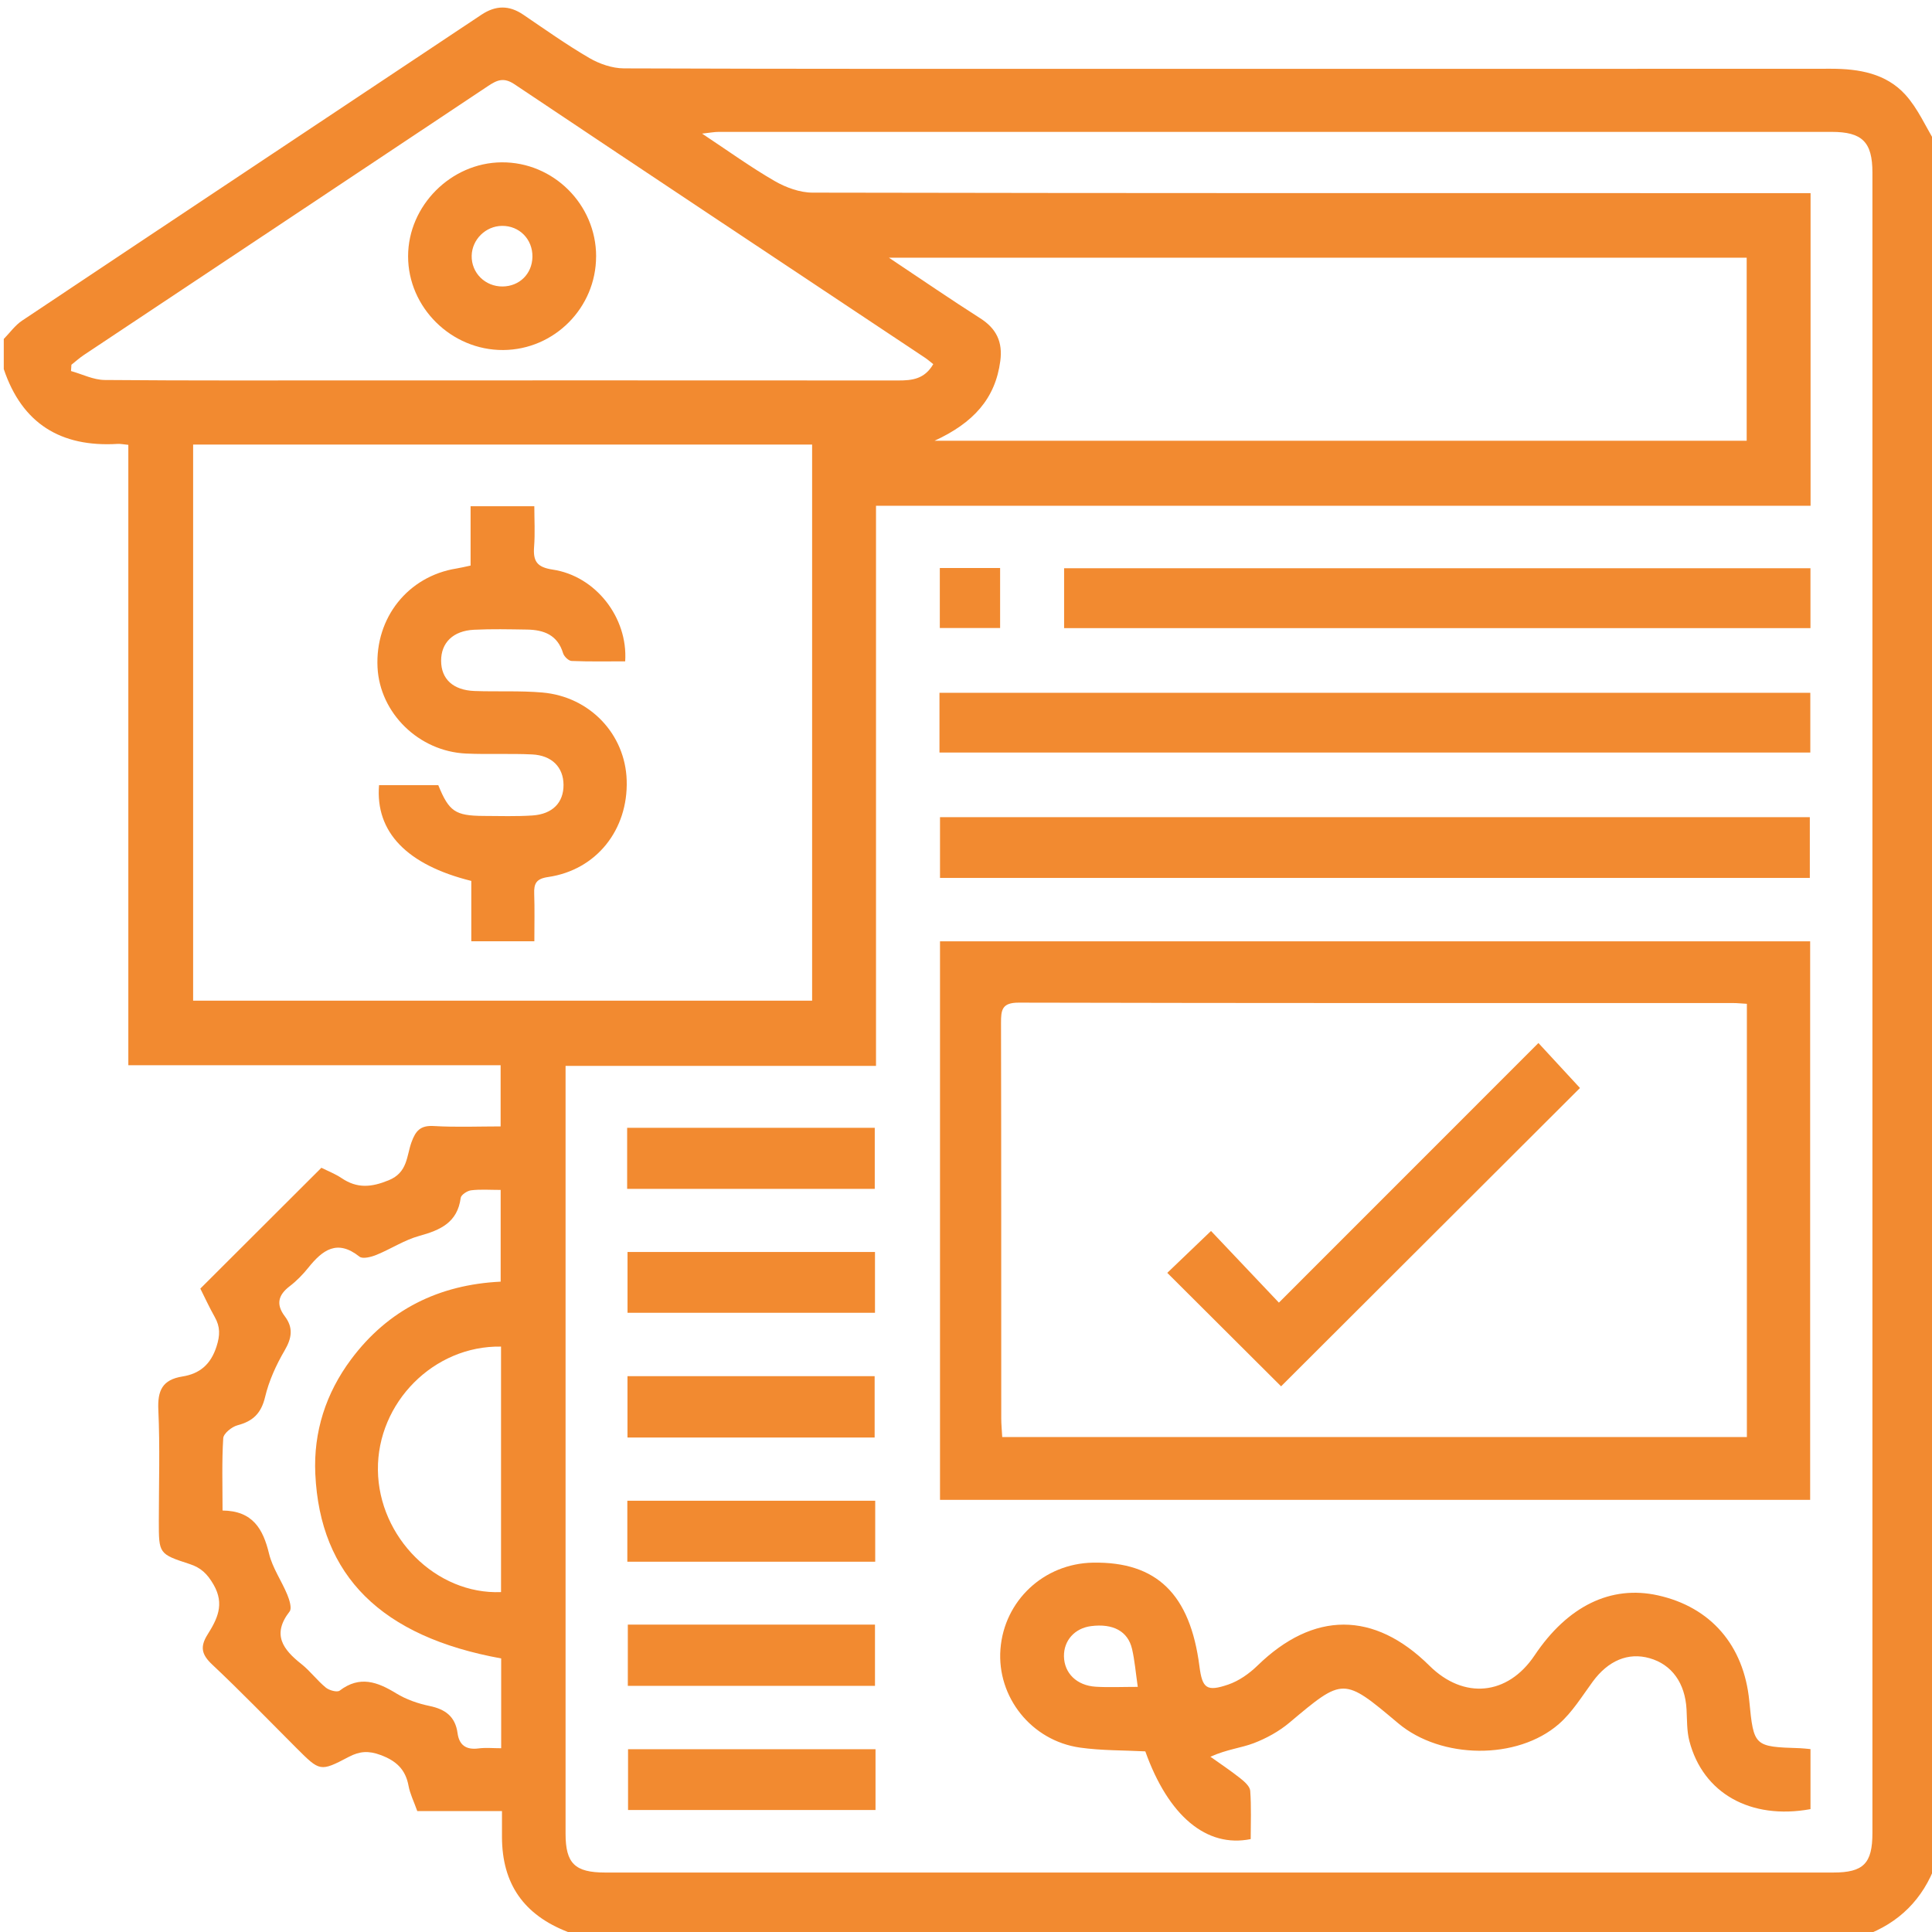 <?xml version="1.0" encoding="UTF-8"?>
<svg id="Layer_1" data-name="Layer 1" xmlns="http://www.w3.org/2000/svg" viewBox="0 0 512 512">
  <defs>
    <style>
      .cls-1 {
        fill: #f28a30;
      }
    </style>
  </defs>
  <path class="cls-1" d="M513,37.93V494.04c-3.39,9.26-9.72,15.59-19,18.96H152c-.51-.35-.98-.8-1.54-1.02-11.67-4.53-17.39-12.75-17.43-25.12,0-2.11,0-4.23,0-6.91h-22.45c-.93-2.61-1.93-4.59-2.31-6.68-.8-4.37-3.28-6.65-7.43-8.18-3.15-1.17-5.52-1.02-8.41,.5-7.59,3.99-7.65,3.87-13.85-2.32-7.42-7.41-14.7-14.96-22.34-22.14-2.82-2.65-3.28-4.7-1.24-7.95,2.52-4.02,4.61-8,1.61-13.21-1.66-2.88-3.34-4.5-6.34-5.48-8.21-2.67-8.18-2.75-8.18-11.4,0-9.81,.32-19.63-.13-29.42-.24-5.15,1.05-8.04,6.4-8.89,4.52-.72,7.47-3.14,9.01-7.91,.97-3,1.01-5.25-.46-7.85-1.45-2.57-2.67-5.25-3.82-7.53,10.83-10.81,21.3-21.26,32.08-32.02,1.59,.8,3.62,1.58,5.38,2.76,4.1,2.76,7.83,2.44,12.44,.56,5.06-2.06,4.74-6.42,6.04-10.04,1.11-3.08,2.38-4.56,5.95-4.34,5.91,.35,11.85,.1,17.69,.1v-16.22H34.01V117.89c-1.28-.12-2.08-.3-2.87-.25-15.02,.9-25.28-5.37-30.14-19.83,0-2.66,0-5.32,0-7.98,1.61-1.64,2.99-3.62,4.87-4.87C46.4,57.9,87.01,30.93,127.57,3.91c3.79-2.52,7.34-2.57,11.09-.03,5.78,3.92,11.49,7.98,17.51,11.49,2.7,1.57,6.09,2.74,9.17,2.75,46.15,.17,92.31,.12,138.46,.12,60.48,0,120.97,.02,181.45-.02,7.42,0,14.56,1.25,19.66,6.84,3.36,3.69,5.43,8.54,8.08,12.87Zm-33.18,96.11H232.15v148.43h-82.27v4.86c0,66.2,0,132.4,0,198.6,0,7.89,2.46,10.31,10.5,10.31,108.49,0,216.98,0,325.47,0,7.97,0,10.36-2.4,10.36-10.44,.01-146.7,.01-293.4,0-440.1,0-8.05-2.7-10.75-10.79-10.75-98.33-.02-196.65-.01-294.98,0-1.16,0-2.31,.24-4.38,.46,6.97,4.62,12.91,8.92,19.24,12.57,2.98,1.72,6.68,3.07,10.06,3.07,85.99,.17,171.99,.13,257.98,.13,2.11,0,4.21,0,6.48,0v82.86ZM51.18,117.82v147.37H215.22V117.82H51.18Zm196.49-1.01h215.22v-48.51H235.58c8.72,5.81,16.37,11.06,24.18,16.04,4.31,2.74,6,6.29,5.33,11.33-1.32,10.01-7.16,16.4-17.43,21.14Zm-.33-20.3c-.91-.71-1.53-1.26-2.21-1.71-36.26-24.13-72.55-48.21-108.74-72.44-2.86-1.92-4.59-1.2-7.04,.43C93.68,46.58,57.95,70.3,22.25,94.06c-1.17,.78-2.22,1.73-3.32,2.6-.04,.56-.07,1.11-.11,1.67,2.98,.83,5.94,2.35,8.93,2.37,22.81,.2,45.62,.11,68.43,.11,47.29,0,94.58-.01,141.87,.02,3.63,0,6.96-.33,9.28-4.34Zm-114.52,342.99c-31.71-5.76-48.01-21.82-49.26-48.91-.51-11.11,2.78-21.35,9.47-30.33,9.86-13.23,23.34-19.82,39.65-20.61v-24.31c-2.85,0-5.37-.2-7.82,.1-1.03,.12-2.66,1.2-2.77,2.01-.86,6.55-5.4,8.54-10.99,10.08-3.95,1.09-7.52,3.47-11.36,5.03-1.38,.56-3.63,1.14-4.48,.46-5.9-4.69-9.79-1.76-13.55,2.93-1.45,1.81-3.12,3.52-4.95,4.92-3.08,2.35-3.64,4.85-1.28,7.96,2.3,3.04,1.86,5.79-.06,9.07-2.24,3.83-4.15,8.04-5.17,12.33-1.03,4.3-3.19,6.4-7.3,7.48-1.52,.4-3.71,2.17-3.79,3.43-.39,6.25-.18,12.53-.18,19.16,8.01,.09,10.74,4.89,12.32,11.44,.92,3.79,3.33,7.2,4.84,10.87,.57,1.38,1.26,3.61,.61,4.45-4.75,6.1-1.76,10.07,3.14,13.94,2.33,1.85,4.15,4.34,6.46,6.23,.89,.74,3.01,1.31,3.67,.8,5.31-4.05,9.99-2.33,14.97,.72,2.64,1.62,5.76,2.71,8.81,3.34,4.22,.87,6.86,2.8,7.46,7.22,.43,3.17,2.28,4.47,5.54,4.04,1.9-.25,3.87-.05,6.02-.05v-23.8Zm-.04-82.64c-17.81-.32-32.84,14.87-32.63,32.73,.21,17.81,15.44,33.03,32.63,32.33v-65.06Z"/>
  <path class="cls-1" d="M249.11,249.46h230.6v148.02H249.11V249.46Zm213.83,16.56c-1.57-.09-2.55-.2-3.53-.2-63.15,0-126.3,.04-189.44-.11-4.47-.01-4.7,1.96-4.69,5.39,.08,34.92,.04,69.84,.06,104.76,0,1.61,.17,3.23,.26,4.97h197.34v-114.81Z"/>
  <path class="cls-1" d="M479.8,463.55v15.89c-15.87,2.89-28.49-4.18-32.1-18.06-.7-2.68-.59-5.58-.75-8.39-.38-6.96-3.9-11.88-9.79-13.55-5.7-1.62-10.99,.66-15.06,6.2-2.84,3.87-5.42,8.13-8.98,11.24-11.06,9.64-31.26,9.32-42.56-.18-14.6-12.28-14.54-12.2-28.87-.16-2.74,2.3-6.07,4.13-9.43,5.42-3.35,1.28-7.07,1.61-11.49,3.59,2.64,1.88,5.35,3.68,7.89,5.69,1.11,.88,2.57,2.15,2.66,3.33,.32,4.28,.13,8.59,.13,12.81-11.72,2.38-21.83-6.15-27.93-23.25-5.75-.3-11.6-.19-17.32-1-12.87-1.82-22.04-13.42-21.07-26.08,.98-12.86,11.52-22.71,24.52-22.93,16.88-.29,25.75,8.34,28.21,27.43,.76,5.87,1.88,6.84,7.62,4.88,2.85-.97,5.59-2.91,7.77-5.03,14.84-14.45,30.89-14.51,45.57,.03,9.11,9.03,20.74,7.89,27.85-2.72,8.77-13.1,20.22-18.68,32.67-15.93,14.02,3.1,22.8,13.24,24.24,27.98,1.18,12.08,1.26,12.15,13.44,12.53,.8,.03,1.6,.13,2.77,.24Zm-178.28-16.51c-.56-3.88-.81-7.01-1.51-10.03-1.09-4.73-5.05-6.82-10.88-6.07-4.33,.56-7.24,3.82-7.17,8.02,.08,4.44,3.36,7.72,8.41,8.04,3.43,.21,6.89,.04,11.14,.04Z"/>
  <path class="cls-1" d="M248.97,199.43v-15.83h230.78v15.83H248.97Z"/>
  <path class="cls-1" d="M479.62,232.66H249.11v-16.1h230.51v16.1Z"/>
  <path class="cls-1" d="M282,166.46v-15.87h197.79v15.87h-197.79Z"/>
  <path class="cls-1" d="M166.2,315.06v-16.18h65.62v16.18h-65.62Z"/>
  <path class="cls-1" d="M166.3,347.9v-16.11h65.58v16.11h-65.58Z"/>
  <path class="cls-1" d="M166.29,380.96v-16.26h65.5v16.26h-65.5Z"/>
  <path class="cls-1" d="M166.25,413.87v-16.16h65.69v16.16h-65.69Z"/>
  <path class="cls-1" d="M166.38,430.54h65.5v16.23h-65.5v-16.23Z"/>
  <path class="cls-1" d="M232.02,463.56v16.11h-65.58v-16.11h65.58Z"/>
  <path class="cls-1" d="M265.04,150.53v15.9h-15.98v-15.9h15.98Z"/>
  <path class="cls-1" d="M100.44,208.08h15.71c2.84,6.97,4.49,8.1,11.97,8.15,4.33,.02,8.67,.16,12.98-.12,5.35-.36,8.27-3.43,8.24-8.12-.03-4.65-3.06-7.81-8.34-8.06-5.82-.28-11.66,.03-17.48-.23-12.54-.57-22.86-10.72-23.47-22.83-.66-13.18,8.09-24.15,20.91-26.21,1.13-.18,2.24-.46,3.75-.78v-15.73h16.89c0,3.55,.22,7.17-.06,10.76-.29,3.8,.73,5.41,4.94,6.04,11.35,1.7,19.96,12.69,19.2,24.31-4.69,0-9.46,.1-14.2-.1-.8-.03-2-1.19-2.26-2.06-1.47-4.87-5.14-6.2-9.62-6.26-4.66-.07-9.33-.18-13.98,.05-5.56,.27-8.74,3.45-8.72,8.24,.02,4.83,3.18,7.78,8.85,7.99,5.99,.22,12.01-.11,17.96,.4,12.61,1.09,21.98,11.03,22.37,23.25,.42,13.14-8.04,23.79-20.83,25.65-3.18,.46-3.78,1.75-3.68,4.47,.14,3.95,.04,7.92,.04,12.55-3.09,0-5.69,0-8.28,0s-5.24,0-8.43,0v-15.99c-17.09-4.24-25.46-12.97-24.45-25.36Z"/>
  <path class="cls-1" d="M157.97,67.95c0,13.59-11.07,24.73-24.62,24.81-13.72,.08-25.22-11.27-25.2-24.87,.02-13.37,11.35-24.75,24.76-24.87,13.73-.12,25.07,11.16,25.07,24.93Zm-24.78,7.97c4.48-.04,7.83-3.36,7.91-7.84,.08-4.67-3.46-8.28-8.07-8.22-4.33,.05-7.93,3.6-8.03,7.9-.1,4.55,3.56,8.2,8.2,8.16Z"/>
  <path class="cls-1" d="M339.5,367.39c-10.01-9.98-20.01-19.95-30.16-30.07,3.64-3.49,7.46-7.14,11.59-11.1,5.79,6.12,11.8,12.46,17.99,18.99,23.48-23.48,46.06-46.07,68.78-68.8,3.91,4.23,7.56,8.19,11.01,11.92-26.09,26.04-52.69,52.59-79.21,79.06Z"/>
</svg>